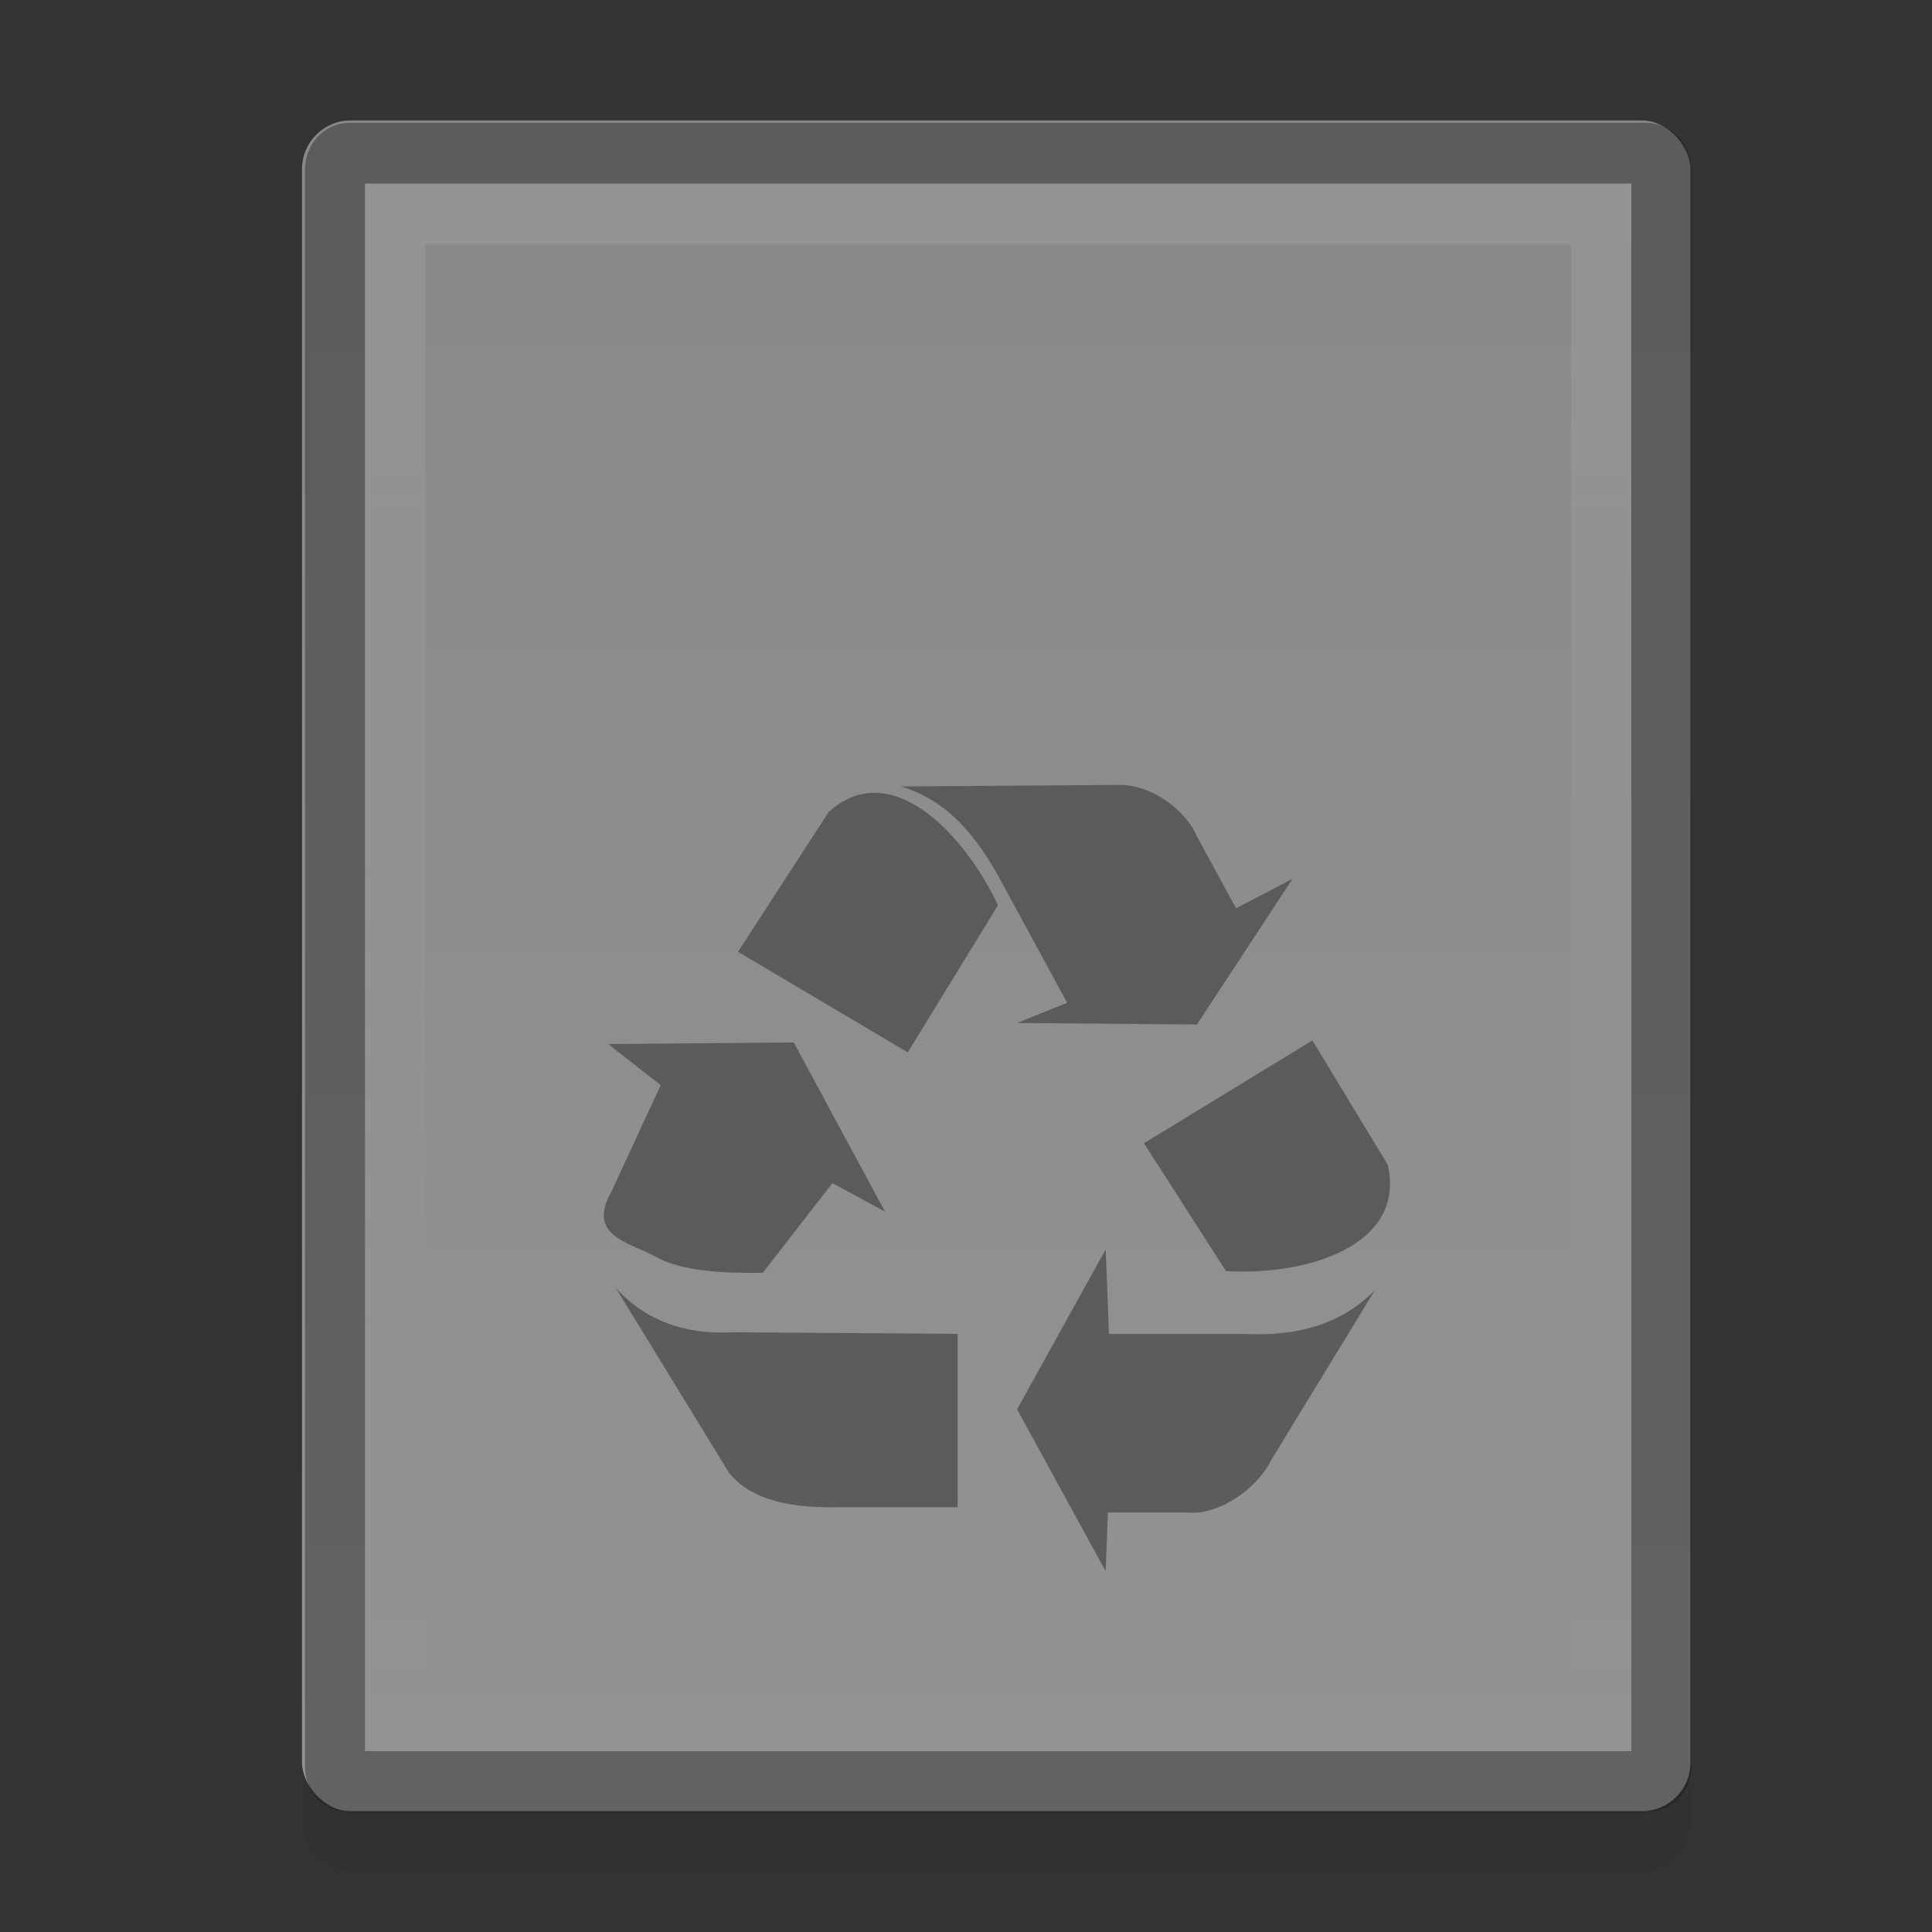 <?xml version="1.0" encoding="UTF-8" standalone="no"?>
<svg xmlns="http://www.w3.org/2000/svg" xmlns:xlink="http://www.w3.org/1999/xlink" xmlns:inkscape="http://www.inkscape.org/namespaces/inkscape" version="1.0" width="32" height="32">
 <rect width="100%" height="100%" fill="#333333" stroke="none"/>
 <defs id="defs4">
  <linearGradient id="linearGradient832">
   <stop id="stop834" stop-color="#ffffff"/>
   <stop id="stop836" offset="1" stop-color="#ffffff" stop-opacity="0"/>
  </linearGradient>
  <linearGradient id="linearGradient919">
   <stop id="stop921" stop-color="#dedede"/>
   <stop id="stop923" offset="1" stop-color="#f4f4f4"/>
  </linearGradient>
  <linearGradient y1="3" x2="0" y2="44" id="linearGradient4015" xlink:href="#linearGradient919" gradientUnits="userSpaceOnUse" gradientTransform="matrix(0.658,0,0,0.667,1.063,0.661)"/>
  <linearGradient y1="1.614" x2="0" y2="27.291" id="linearGradient838" xlink:href="#linearGradient832" gradientUnits="userSpaceOnUse"/>
 </defs>
 <g id="g1133" opacity="0.5">
  <rect width="22.997" height="28.004" rx="0.806" x="5.002" y="2.995" id="rect826" opacity="0.06"/>
  <rect width="22.997" height="28.004" rx="0.806" x="5.002" y="1.995" id="rect4007" fill="url(#linearGradient4015)"/>
  <path d="m 6.781,1.156 c -0.143,0 -0.25,0.113 -0.25,0.281 v 26.094 c 0,0.169 0.09,0.25 0.25,0.25 H 28.25 c 0.155,0 0.25,-0.095 0.25,-0.25 V 1.437 C 28.5,1.283 28.387,1.156 28.25,1.156 H 6.781 z" inkscape:connector-curvature="0" transform="matrix(1,0,0,1.013,-0.983,1.366)" id="path822" opacity="0.4" fill="none" stroke="#000000" stroke-width="0.994"/>
  <path d="m 7.531,2.156 0,24.625 19.969,0 0,-24.625 H 7.531 z" inkscape:connector-curvature="0" transform="matrix(1,0,0,1.013,-0.983,1.366)" id="path830" opacity="0.7" fill="none" stroke="url(#linearGradient838)" stroke-width="0.994"/>
  <g transform="matrix(0.168,0,0,0.168,9.79,12.79)" id="g2625" opacity="0.8" fill="#6a6a6a">
   <g transform="matrix(0.969,0,0,0.988,1.25,-0.251)" id="g3535">
    <path d="M 54.962,37.281 72.1,27.019 79.778,39.44 c 1.855,8.105 -8.309,11.079 -16.47,10.596 z" inkscape:connector-curvature="0" id="path2742" fill-rule="evenodd"/>
    <path d="M 51.068,47.877 42.054,63.827 51.068,80 l 0.223,-5.868 8.235,0 c 3.005,0.26 6.899,-2.312 8.346,-5.174 l 10.572,-16.995 c -3.487,3.458 -7.975,4.574 -13.131,4.35 h -13.91 z" inkscape:connector-curvature="0" id="path2743" fill-rule="evenodd"/>
    <path d="M 30.928,28.212 13.659,18.175 22.872,4.245 c 6.17,-5.559 13.698,1.904 17.237,9.289 l -9.181,14.677 z" inkscape:connector-curvature="0" id="path2751" fill-rule="evenodd"/>
    <path d="M 42.062,25.275 60.35,25.432 70.082,10.89 64.331,13.835 60.334,6.618 C 59.103,3.859 55.493,1.402 52.294,1.524 l -22.061,0.156 c 4.709,1.377 7.663,4.873 10.168,9.396 l 6.752,12.19 -5.092,2.009 z" inkscape:connector-curvature="0" id="path2752" fill-rule="evenodd"/>
    <path d="m 0.444,27.381 5.351,4.101 -5.036,10.674 c -2.518,4.364 1.808,4.993 4.564,6.472 2.713,1.457 6.925,1.63 10.859,1.577 l 7.082,-8.944 5.351,2.839 -9.285,-16.878 z" inkscape:connector-curvature="0" id="path2753" fill-rule="evenodd"/>
    <path d="m 1.231,51.724 11.489,18.405 c 2.308,2.892 6.662,3.575 11.174,3.47 h 12.118 v -17.3 l -22.977,-0.158 C 9.467,56.351 4.798,55.615 1.231,51.724 z" inkscape:connector-curvature="0" id="path2754" fill-rule="evenodd"/>
   </g>
  </g>
 </g>
</svg>
